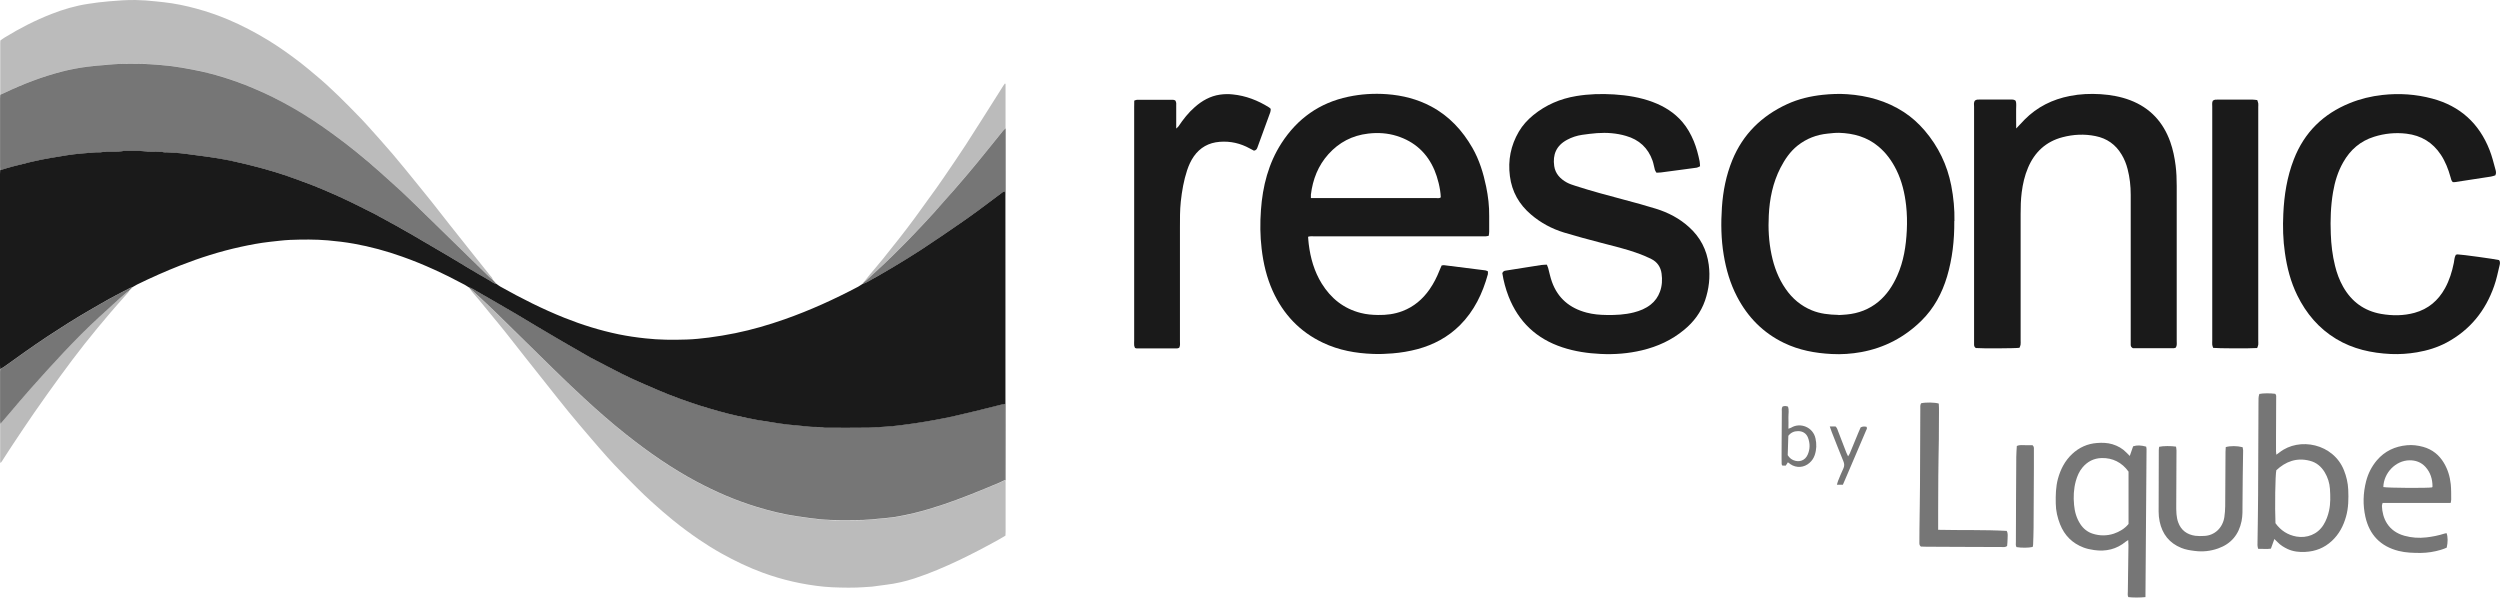 <?xml version="1.0" encoding="UTF-8" standalone="no"?>
<svg
   id="Layer_2"
   viewBox="0 0 322.24 77.04"
   version="1.1"
   xmlns="http://www.w3.org/2000/svg"
   xmlns:svg="http://www.w3.org/2000/svg">
  <defs
     id="defs1">
    <style
       id="style1">.cls-1,.cls-2,.cls-3{fill:#fff;}.cls-2{opacity:.3;}.cls-3{opacity:.6;}</style>
  </defs>
  <g
     id="g25">
    <path
       class="cls-1"
       d="m 168.61,30.57 c 0.03,0.31 0.04,0.6 0.08,0.89 0.22,1.8 0.71,3.52 1.67,5.08 1.19,1.92 2.83,3.24 5.04,3.8 0.73,0.19 1.48,0.25 2.22,0.26 1.07,0.02 2.13,-0.11 3.15,-0.5 1.47,-0.56 2.61,-1.53 3.5,-2.81 0.53,-0.76 0.94,-1.58 1.28,-2.44 0.09,-0.21 0.18,-0.42 0.27,-0.63 0.13,-0.02 0.22,-0.05 0.3,-0.04 1.78,0.22 3.56,0.44 5.34,0.67 0.1,0.01 0.19,0.07 0.32,0.12 0,0.14 0.03,0.27 0,0.38 -0.68,2.47 -1.76,4.73 -3.6,6.57 -1.54,1.53 -3.39,2.52 -5.47,3.08 -1.05,0.28 -2.12,0.46 -3.22,0.55 -0.84,0.07 -1.67,0.1 -2.5,0.07 -2.24,-0.08 -4.42,-0.47 -6.46,-1.44 -2.99,-1.41 -5.12,-3.67 -6.48,-6.67 -0.78,-1.73 -1.21,-3.56 -1.43,-5.44 -0.2,-1.67 -0.21,-3.34 -0.09,-5 0.22,-3.07 0.96,-6 2.65,-8.62 2.05,-3.17 4.9,-5.2 8.61,-5.98 1.65,-0.35 3.31,-0.45 4.98,-0.33 2,0.15 3.92,0.63 5.7,1.58 2.32,1.24 4.02,3.08 5.32,5.34 0.89,1.56 1.41,3.25 1.77,5 0.26,1.26 0.41,2.53 0.39,3.82 0,0.66 0,1.33 0,1.99 0,0.17 -0.03,0.33 -0.06,0.52 -0.15,0.03 -0.27,0.07 -0.39,0.07 -0.19,0.01 -0.39,0 -0.58,0 -7.18,0 -14.35,0 -21.53,0 -0.25,0 -0.51,-0.04 -0.79,0.06 z m 0.36,-5.04 h 10.86 c 1.76,0 3.51,0 5.27,0 0.2,0 0.43,0.07 0.61,-0.1 -0.04,-1.17 -0.43,-2.59 -0.81,-3.49 -0.94,-2.22 -2.57,-3.7 -4.87,-4.42 -1.19,-0.37 -2.42,-0.45 -3.68,-0.3 -2.05,0.24 -3.74,1.12 -5.12,2.65 -1.33,1.48 -2.02,3.25 -2.26,5.21 -0.01,0.12 0,0.25 0,0.46 z"
       id="path6"
       style="fill:#1a1a1a" />
    <path
       class="cls-1"
       d="m 251.9,28.5 c 0.02,2.49 -0.25,4.84 -0.93,7.14 -0.65,2.17 -1.69,4.11 -3.32,5.71 -2.17,2.13 -4.75,3.48 -7.73,4.03 -1.27,0.23 -2.55,0.32 -3.83,0.25 -2.13,-0.11 -4.2,-0.49 -6.14,-1.43 -2.7,-1.3 -4.69,-3.34 -6.06,-5.98 -0.88,-1.69 -1.4,-3.49 -1.71,-5.36 -0.34,-2.04 -0.37,-4.1 -0.23,-6.15 0.14,-2.08 0.54,-4.11 1.33,-6.05 1.38,-3.38 3.81,-5.74 7.1,-7.25 1.45,-0.66 2.98,-1.02 4.57,-1.19 1.05,-0.11 2.1,-0.15 3.14,-0.08 2.62,0.18 5.09,0.86 7.32,2.31 1.01,0.66 1.89,1.46 2.68,2.38 1.76,2.07 2.9,4.43 3.42,7.09 0.3,1.54 0.44,3.09 0.41,4.56 z m -14.93,12.11 c 0.27,-0.02 0.66,-0.03 1.04,-0.07 1.53,-0.14 2.91,-0.66 4.1,-1.64 1.1,-0.91 1.85,-2.06 2.43,-3.35 0.84,-1.87 1.14,-3.85 1.24,-5.87 0.05,-1.07 0.03,-2.14 -0.09,-3.21 -0.18,-1.58 -0.54,-3.12 -1.25,-4.56 -0.58,-1.17 -1.32,-2.2 -2.33,-3.04 -1.46,-1.22 -3.19,-1.69 -5.05,-1.75 -0.49,-0.01 -0.98,0.05 -1.47,0.1 -1.44,0.14 -2.74,0.64 -3.88,1.54 -0.98,0.78 -1.65,1.78 -2.22,2.88 -0.98,1.92 -1.4,3.99 -1.5,6.12 -0.09,1.69 0,3.38 0.35,5.05 0.33,1.59 0.89,3.08 1.82,4.42 0.86,1.25 1.97,2.19 3.38,2.77 1.07,0.44 2.19,0.56 3.44,0.59 z"
       id="path7"
       style="fill:#1a1a1a" />
    <path
       class="cls-1"
       d="m 193.64,35.2 c 0.12,-0.24 0.26,-0.3 0.45,-0.32 0.78,-0.12 1.56,-0.25 2.34,-0.37 0.74,-0.12 1.48,-0.24 2.22,-0.35 0.23,-0.03 0.46,-0.03 0.73,-0.05 0.06,0.16 0.13,0.29 0.17,0.43 0.16,0.6 0.28,1.21 0.49,1.79 0.76,2.12 2.3,3.39 4.45,3.96 0.86,0.23 1.73,0.3 2.6,0.31 1.18,0.02 2.35,-0.04 3.5,-0.33 0.79,-0.2 1.54,-0.5 2.19,-1.02 0.55,-0.44 0.94,-0.99 1.18,-1.65 0.28,-0.76 0.32,-1.55 0.21,-2.34 -0.11,-0.83 -0.55,-1.49 -1.31,-1.87 -0.53,-0.27 -1.09,-0.5 -1.65,-0.71 -1.61,-0.59 -3.27,-0.97 -4.93,-1.41 -1.57,-0.41 -3.14,-0.83 -4.69,-1.3 -1.57,-0.48 -3,-1.25 -4.25,-2.32 -1.53,-1.3 -2.46,-2.93 -2.72,-4.94 -0.27,-2.05 0.11,-3.96 1.15,-5.74 0.48,-0.82 1.12,-1.52 1.85,-2.12 1.63,-1.33 3.49,-2.13 5.56,-2.47 1.62,-0.27 3.24,-0.31 4.87,-0.21 1.71,0.11 3.4,0.38 5.01,0.99 1.46,0.55 2.76,1.36 3.79,2.56 0.63,0.74 1.1,1.58 1.47,2.47 0.34,0.83 0.57,1.7 0.75,2.58 0.04,0.2 0.04,0.42 0.06,0.66 -0.16,0.07 -0.29,0.16 -0.42,0.18 -0.59,0.09 -1.18,0.17 -1.78,0.24 -0.95,0.13 -1.91,0.25 -2.86,0.38 -0.17,0.02 -0.34,0.02 -0.56,0.03 -0.07,-0.12 -0.16,-0.23 -0.2,-0.36 -0.11,-0.39 -0.17,-0.8 -0.3,-1.18 -0.58,-1.66 -1.74,-2.72 -3.42,-3.2 -1.22,-0.36 -2.48,-0.45 -3.75,-0.36 -0.64,0.05 -1.28,0.13 -1.91,0.22 -0.68,0.1 -1.33,0.31 -1.94,0.64 -1.4,0.75 -1.87,1.92 -1.66,3.38 0.14,0.98 0.77,1.65 1.62,2.12 0.35,0.19 0.75,0.32 1.13,0.44 2.07,0.67 4.18,1.23 6.28,1.79 1.36,0.36 2.72,0.73 4.07,1.15 1.59,0.49 3.05,1.25 4.29,2.38 1.44,1.3 2.28,2.92 2.53,4.84 0.21,1.58 0.03,3.12 -0.48,4.62 -0.53,1.52 -1.46,2.76 -2.69,3.77 -1.59,1.32 -3.42,2.16 -5.43,2.64 -1.76,0.42 -3.55,0.56 -5.35,0.47 -1.67,-0.08 -3.31,-0.32 -4.91,-0.85 -3.34,-1.1 -5.65,-3.28 -6.94,-6.56 -0.38,-0.98 -0.65,-1.99 -0.81,-3.02 z"
       id="path8"
       style="fill:#1a1a1a" />
    <path
       class="cls-1"
       d="m 259.89,16.55 c 0.44,-0.46 0.75,-0.81 1.08,-1.14 1.62,-1.63 3.58,-2.6 5.83,-3.04 1.31,-0.26 2.63,-0.31 3.96,-0.23 1.31,0.09 2.59,0.31 3.82,0.78 2.56,0.98 4.25,2.81 5.16,5.37 0.35,0.99 0.56,2.02 0.69,3.06 0.11,0.87 0.14,1.75 0.14,2.63 0,6.64 0,13.28 0,19.93 0,0.29 0.06,0.6 -0.11,0.89 -0.08,0.03 -0.16,0.07 -0.24,0.08 -1.78,0 -3.55,0 -5.3,0 -0.2,-0.11 -0.28,-0.25 -0.28,-0.43 0,-0.19 0,-0.39 0,-0.58 0,-6.26 0,-12.51 0,-18.77 0,-1.12 -0.12,-2.22 -0.4,-3.3 -0.17,-0.67 -0.42,-1.3 -0.78,-1.89 -0.77,-1.29 -1.9,-2.08 -3.36,-2.37 -1.43,-0.29 -2.86,-0.22 -4.26,0.15 -2.13,0.56 -3.59,1.92 -4.44,3.94 -0.43,1.01 -0.67,2.07 -0.81,3.16 -0.12,0.94 -0.14,1.88 -0.14,2.82 0,5.42 0,10.84 0,16.26 0,0.19 0.02,0.39 -0.01,0.58 -0.02,0.14 -0.1,0.27 -0.14,0.38 -0.53,0.08 -4.89,0.1 -5.62,0.03 -0.16,-0.1 -0.23,-0.24 -0.23,-0.43 0,-0.17 0,-0.34 0,-0.51 0,-10.05 0,-20.1 0,-30.15 0,-0.27 -0.08,-0.56 0.12,-0.81 0.18,-0.14 0.4,-0.13 0.61,-0.13 1.33,0 2.66,0 3.99,0 0.21,0 0.43,-0.02 0.64,0.16 0.13,0.34 0.05,0.73 0.06,1.11 0.01,0.39 0,0.77 0,1.16 0,0.38 0,0.76 0.01,1.28 z"
       id="path9"
       style="fill:#1a1a1a" />
    <path
       class="cls-1"
       d="m 316.53,32.85 c 0.08,-0.02 0.16,-0.06 0.24,-0.06 0.48,0 4.88,0.61 5.34,0.73 0.21,0.25 0.11,0.54 0.05,0.79 -0.2,0.85 -0.38,1.72 -0.67,2.54 -1.11,3.2 -3.11,5.68 -6.12,7.3 -1.2,0.64 -2.48,1.03 -3.82,1.26 -1.12,0.19 -2.25,0.27 -3.39,0.22 -2.49,-0.12 -4.87,-0.64 -7.03,-1.94 -2.25,-1.36 -3.87,-3.28 -5.02,-5.62 -0.85,-1.73 -1.32,-3.56 -1.59,-5.46 -0.25,-1.68 -0.29,-3.37 -0.21,-5.06 0.11,-2.4 0.48,-4.76 1.36,-7.02 1.35,-3.47 3.78,-5.85 7.21,-7.24 1.35,-0.55 2.76,-0.89 4.21,-1.05 2.17,-0.24 4.32,-0.1 6.43,0.47 3.58,0.96 6.04,3.2 7.38,6.64 0.31,0.79 0.52,1.63 0.74,2.45 0.07,0.24 0.15,0.5 0,0.8 -0.17,0.05 -0.37,0.13 -0.57,0.16 -1.54,0.24 -3.08,0.48 -4.62,0.71 -0.1,0.02 -0.2,0 -0.3,0 -0.2,-0.19 -0.22,-0.43 -0.29,-0.65 -0.28,-1.01 -0.66,-1.99 -1.24,-2.87 -1.06,-1.6 -2.53,-2.49 -4.44,-2.72 -1.43,-0.17 -2.82,-0.03 -4.18,0.4 -1.76,0.55 -3.06,1.68 -3.96,3.27 -0.69,1.2 -1.09,2.51 -1.32,3.87 -0.3,1.78 -0.36,3.57 -0.29,5.37 0.05,1.4 0.21,2.77 0.55,4.13 0.23,0.94 0.56,1.84 1.04,2.69 1.09,1.92 2.7,3.11 4.89,3.5 1.45,0.25 2.89,0.25 4.32,-0.14 1.77,-0.49 3.05,-1.58 3.93,-3.18 0.56,-1.02 0.9,-2.12 1.13,-3.26 0.07,-0.33 0.06,-0.68 0.24,-1 z"
       id="path10"
       style="fill:#1a1a1a" />
    <path
       class="cls-1"
       d="m 146.2,12.97 c 0.18,-0.06 0.28,-0.11 0.37,-0.11 1.54,0 3.08,0 4.63,0 0.1,0 0.2,0.06 0.28,0.08 0.18,0.24 0.13,0.48 0.13,0.71 0,0.94 0,1.88 0,2.92 0.13,-0.13 0.23,-0.19 0.29,-0.28 0.61,-0.91 1.28,-1.77 2.11,-2.49 0.93,-0.82 1.99,-1.42 3.23,-1.6 0.55,-0.08 1.11,-0.09 1.66,-0.03 1.69,0.17 3.23,0.77 4.67,1.67 0.07,0.04 0.13,0.11 0.22,0.19 -0.01,0.13 0,0.29 -0.05,0.42 -0.55,1.53 -1.11,3.05 -1.67,4.58 -0.07,0.19 -0.17,0.35 -0.44,0.39 -0.15,-0.08 -0.34,-0.17 -0.53,-0.28 -1.21,-0.67 -2.5,-0.97 -3.89,-0.86 -1.41,0.11 -2.53,0.73 -3.34,1.89 -0.38,0.55 -0.65,1.16 -0.86,1.79 -0.43,1.31 -0.66,2.65 -0.81,4.02 -0.12,1.13 -0.11,2.27 -0.11,3.4 0,4.86 0,9.73 0,14.59 0,0.27 0.06,0.56 -0.09,0.85 -0.08,0.03 -0.18,0.09 -0.28,0.09 -1.73,0 -3.47,0 -5.2,0 -0.06,0 -0.12,-0.03 -0.22,-0.06 -0.04,-0.1 -0.1,-0.22 -0.11,-0.33 -0.02,-0.21 0,-0.43 0,-0.64 0,-10 0,-20.01 0,-30.01 0,-0.28 0,-0.55 0.01,-0.88 z"
       id="path11"
       style="fill:#1a1a1a" />
    <path
       class="cls-1"
       d="m 290.92,44.86 c -0.89,0.07 -5.13,0.05 -5.65,-0.02 -0.04,-0.12 -0.1,-0.25 -0.12,-0.39 -0.02,-0.19 0,-0.38 0,-0.58 0,-10.03 0,-20.05 0,-30.08 0,-0.27 -0.05,-0.56 0.07,-0.8 0.2,-0.17 0.42,-0.15 0.63,-0.15 1.5,0 3,0 4.5,0 0.19,0 0.38,0.04 0.6,0.06 0.05,0.16 0.11,0.29 0.13,0.43 0.02,0.15 0,0.3 0,0.45 0,10.05 0,20.1 0,30.15 0,0.17 0.02,0.35 0,0.51 -0.02,0.14 -0.09,0.27 -0.14,0.42 z"
       id="path12"
       style="fill:#1a1a1a" />
  </g>
  <g
     id="g28"
     transform="translate(0,0.003)">
    <path
       class="cls-1"
       d="m 64.03,36.62 c 0.16,0.11 0.31,0.23 0.47,0.32 2.67,1.5 5.4,2.88 8.25,4.02 2.27,0.91 4.6,1.63 7,2.13 1.13,0.23 2.28,0.4 3.43,0.52 1.77,0.2 3.55,0.21 5.33,0.15 0.95,-0.03 1.9,-0.13 2.85,-0.25 1.15,-0.15 2.29,-0.34 3.42,-0.57 2.16,-0.44 4.28,-1.06 6.36,-1.79 3.27,-1.15 6.41,-2.58 9.48,-4.2 0.18,-0.1 0.35,-0.22 0.52,-0.33 0.22,-0.09 0.45,-0.17 0.65,-0.28 1.09,-0.62 2.19,-1.22 3.26,-1.87 1.28,-0.77 2.55,-1.54 3.8,-2.36 1.66,-1.09 3.29,-2.21 4.93,-3.34 0.84,-0.57 1.66,-1.17 2.48,-1.77 1.01,-0.74 2.01,-1.5 3.01,-2.25 0.06,-0.04 0.13,-0.07 0.22,-0.11 0.1,0.23 0.06,0.44 0.06,0.64 0,8.75 0,17.5 0,26.26 0,0.17 0,0.35 0,0.52 -0.16,0.03 -0.31,0.05 -0.47,0.09 -1.12,0.28 -2.25,0.57 -3.37,0.84 -1.76,0.43 -3.52,0.84 -5.3,1.16 -0.83,0.15 -1.66,0.28 -2.49,0.41 -0.52,0.08 -1.03,0.15 -1.55,0.21 -0.46,0.06 -0.91,0.12 -1.37,0.16 -0.36,0.03 -0.73,0.05 -1.09,0.08 -0.65,0.05 -1.3,0.09 -1.95,0.11 -1.81,0.03 -3.62,0.01 -5.44,0.01 -0.13,0 -0.26,0.01 -0.38,-0.02 -0.31,-0.09 -0.63,-0.07 -0.95,-0.08 -0.24,0 -0.48,0 -0.71,-0.02 -0.57,-0.05 -1.13,-0.11 -1.7,-0.17 -0.43,-0.04 -0.85,-0.07 -1.28,-0.12 -0.58,-0.07 -1.16,-0.16 -1.74,-0.25 -0.74,-0.11 -1.47,-0.22 -2.21,-0.35 -1.67,-0.32 -3.33,-0.67 -4.96,-1.14 -0.76,-0.22 -1.53,-0.43 -2.28,-0.67 -1.84,-0.6 -3.67,-1.24 -5.45,-2.01 -1.22,-0.53 -2.46,-1.04 -3.66,-1.61 -1.52,-0.73 -3,-1.52 -4.5,-2.29 -0.4,-0.2 -0.78,-0.42 -1.17,-0.64 -0.99,-0.57 -1.98,-1.14 -2.97,-1.71 -1.18,-0.69 -2.36,-1.38 -3.53,-2.08 -0.86,-0.51 -1.71,-1.03 -2.57,-1.54 -1.05,-0.62 -2.11,-1.23 -3.17,-1.84 -0.83,-0.48 -1.65,-0.95 -2.48,-1.42 -0.12,-0.07 -0.26,-0.1 -0.4,-0.15 -0.16,-0.1 -0.32,-0.21 -0.48,-0.3 -2.62,-1.4 -5.3,-2.66 -8.11,-3.65 -2.02,-0.72 -4.08,-1.28 -6.2,-1.66 -1.11,-0.2 -2.23,-0.33 -3.35,-0.43 -1.64,-0.14 -3.27,-0.12 -4.91,-0.06 -0.87,0.04 -1.74,0.16 -2.61,0.25 -1.26,0.14 -2.51,0.38 -3.75,0.65 -2.65,0.58 -5.23,1.4 -7.76,2.39 -1.89,0.74 -3.75,1.57 -5.57,2.46 -0.2,0.1 -0.38,0.22 -0.58,0.33 -0.1,0.04 -0.21,0.06 -0.31,0.11 -0.85,0.44 -1.7,0.86 -2.53,1.32 -1.01,0.56 -2.01,1.15 -3.01,1.73 C 9.48,41.18 7.78,42.28 6.08,43.39 5.1,44.03 4.14,44.71 3.18,45.38 2.31,45.99 1.45,46.62 0.59,47.23 0.41,47.36 0.21,47.46 0.02,47.58 0.02,47.41 0,47.23 0,47.06 0,38.86 0,30.65 0,22.45 0,22.28 0.02,22.1 0.02,21.93 c 0.53,-0.16 1.06,-0.33 1.6,-0.47 1.6,-0.4 3.19,-0.83 4.83,-1.09 0.72,-0.11 1.44,-0.24 2.16,-0.36 0.31,-0.05 0.63,-0.09 0.94,-0.13 0.49,-0.05 0.97,-0.11 1.46,-0.14 0.65,-0.04 1.29,-0.14 1.95,-0.11 0.06,0 0.12,-0.02 0.19,-0.03 0.2,-0.02 0.41,-0.05 0.61,-0.06 0.73,-0.03 1.46,0.06 2.18,-0.09 0.05,0 0.1,0 0.14,0 0.64,0 1.27,0 1.91,0 0.11,0 0.22,0.01 0.33,0.02 0.27,0.02 0.54,0.06 0.8,0.07 0.68,0.03 1.37,-0.06 2.04,0.09 0.09,0.02 0.19,0 0.29,0 0.59,0.03 1.17,0.06 1.75,0.11 0.46,0.04 0.91,0.11 1.37,0.17 0.71,0.09 1.41,0.18 2.12,0.28 1.46,0.2 2.91,0.47 4.35,0.81 1.89,0.44 3.76,0.94 5.6,1.55 0.84,0.28 1.68,0.6 2.51,0.9 1.58,0.57 3.13,1.24 4.66,1.93 1.01,0.46 2.01,0.96 3,1.45 0.5,0.24 1,0.49 1.49,0.75 0.94,0.5 1.87,1.02 2.8,1.53 0.61,0.34 1.22,0.68 1.82,1.03 0.6,0.35 1.2,0.71 1.81,1.06 1.01,0.59 2.03,1.19 3.04,1.78 0.87,0.52 1.74,1.05 2.61,1.57 0.87,0.52 1.74,1.04 2.63,1.54 0.33,0.18 0.62,0.45 1.01,0.52 z"
       id="path1"
       style="fill:#1a1a1a" />
    <g
       id="g27"
       style="opacity:0.6">
      <path
         class="cls-3"
         d="m 60.4,37 c 0.13,0.05 0.27,0.08 0.4,0.15 0.83,0.47 1.66,0.94 2.48,1.42 1.06,0.61 2.12,1.22 3.17,1.84 0.86,0.51 1.71,1.03 2.57,1.54 1.17,0.7 2.35,1.39 3.53,2.08 0.99,0.58 1.98,1.15 2.97,1.71 0.39,0.22 0.78,0.44 1.17,0.64 1.5,0.77 2.99,1.56 4.5,2.29 1.2,0.58 2.44,1.08 3.66,1.61 1.78,0.77 3.61,1.41 5.45,2.01 0.75,0.24 1.52,0.45 2.28,0.67 1.63,0.47 3.29,0.83 4.96,1.14 0.73,0.14 1.47,0.24 2.21,0.35 0.58,0.09 1.16,0.18 1.74,0.25 0.42,0.05 0.85,0.08 1.28,0.12 0.57,0.06 1.13,0.12 1.7,0.17 0.24,0.02 0.48,0.02 0.71,0.02 0.32,0 0.63,0 0.95,0.08 0.12,0.03 0.25,0.02 0.38,0.02 1.81,0 3.62,0.02 5.44,-0.01 0.65,-0.01 1.3,-0.06 1.95,-0.11 0.36,-0.03 0.73,-0.05 1.09,-0.08 0.46,-0.03 0.91,-0.1 1.37,-0.16 0.52,-0.07 1.04,-0.13 1.55,-0.21 0.83,-0.13 1.66,-0.26 2.49,-0.41 1.78,-0.32 3.54,-0.73 5.3,-1.16 1.13,-0.27 2.25,-0.56 3.37,-0.84 0.15,-0.04 0.31,-0.06 0.47,-0.09 0,0.17 0,0.35 0,0.52 0,3.1 0,6.19 0,9.29 -0.2,0.1 -0.39,0.21 -0.59,0.3 -1.3,0.54 -2.61,1.1 -3.92,1.61 -2.34,0.92 -4.7,1.75 -7.14,2.35 -0.82,0.2 -1.64,0.37 -2.47,0.51 -0.7,0.11 -1.42,0.16 -2.13,0.23 -0.66,0.06 -1.33,0.14 -1.99,0.16 -0.92,0.03 -1.84,0.02 -2.77,0.03 -0.99,0 -1.97,-0.03 -2.95,-0.13 -0.91,-0.09 -1.83,-0.23 -2.74,-0.36 -1.83,-0.26 -3.61,-0.7 -5.37,-1.24 -2.67,-0.82 -5.21,-1.92 -7.67,-3.23 -3.22,-1.72 -6.2,-3.79 -9.06,-6.06 -1.89,-1.5 -3.71,-3.09 -5.48,-4.73 -1.38,-1.27 -2.73,-2.57 -4.07,-3.88 -2.48,-2.42 -4.94,-4.86 -7.42,-7.28 -0.94,-0.92 -1.92,-1.8 -2.89,-2.7 C 60.8,37.36 60.7,37.3 60.61,37.24 60.54,37.15 60.47,37.07 60.4,36.98 Z"
         id="path2"
         style="opacity:1;fill:#1a1a1a" />
      <path
         class="cls-3"
         d="m 64.03,36.62 c -0.39,-0.07 -0.68,-0.33 -1.01,-0.52 -0.89,-0.49 -1.76,-1.02 -2.63,-1.54 -0.87,-0.52 -1.74,-1.05 -2.61,-1.57 -1.01,-0.6 -2.02,-1.19 -3.04,-1.78 -0.6,-0.35 -1.2,-0.71 -1.81,-1.06 -0.6,-0.35 -1.21,-0.7 -1.82,-1.03 -0.93,-0.52 -1.86,-1.03 -2.8,-1.53 -0.49,-0.26 -0.99,-0.51 -1.49,-0.75 -1,-0.49 -1.99,-0.99 -3,-1.45 -1.53,-0.69 -3.08,-1.36 -4.66,-1.93 -0.84,-0.3 -1.67,-0.62 -2.51,-0.9 -1.84,-0.61 -3.71,-1.11 -5.6,-1.55 -1.44,-0.33 -2.89,-0.6 -4.35,-0.81 -0.71,-0.1 -1.41,-0.19 -2.12,-0.28 -0.45,-0.06 -0.91,-0.13 -1.37,-0.17 -0.58,-0.05 -1.17,-0.07 -1.75,-0.11 -0.1,0 -0.19,0.01 -0.29,0 -0.68,-0.15 -1.36,-0.06 -2.04,-0.09 -0.27,-0.01 -0.54,-0.05 -0.8,-0.07 -0.11,0 -0.22,-0.02 -0.33,-0.02 -0.64,0 -1.27,0 -1.91,0 -0.05,0 -0.1,0 -0.14,0 -0.72,0.15 -1.46,0.06 -2.18,0.09 -0.21,0 -0.41,0.04 -0.61,0.06 -0.06,0 -0.13,0.03 -0.19,0.03 -0.65,-0.04 -1.3,0.07 -1.95,0.11 -0.49,0.03 -0.98,0.09 -1.46,0.14 -0.31,0.04 -0.63,0.08 -0.94,0.13 -0.72,0.12 -1.44,0.24 -2.16,0.36 -1.63,0.26 -3.23,0.69 -4.83,1.09 -0.54,0.13 -1.07,0.31 -1.6,0.47 0,-0.14 -0.02,-0.29 -0.02,-0.43 0,-2.94 0,-5.88 0,-8.82 0,-0.16 0.01,-0.32 0.02,-0.48 0.19,-0.08 0.38,-0.17 0.56,-0.25 2.4,-1.14 4.87,-2.09 7.45,-2.75 1.03,-0.26 2.07,-0.46 3.13,-0.6 0.74,-0.1 1.48,-0.16 2.22,-0.22 0.82,-0.07 1.65,-0.15 2.47,-0.16 1.16,-0.02 2.32,-0.03 3.48,0.05 0.92,0.06 1.84,0.13 2.75,0.24 0.91,0.11 1.82,0.28 2.72,0.45 2.68,0.5 5.26,1.32 7.77,2.37 3.67,1.53 7.06,3.55 10.27,5.89 2.1,1.52 4.11,3.15 6.04,4.87 1.31,1.18 2.63,2.35 3.9,3.57 1.72,1.64 3.41,3.33 5.12,4.99 1.73,1.69 3.45,3.38 5.18,5.06 0.13,0.13 0.29,0.24 0.44,0.36 0.17,0.18 0.33,0.37 0.5,0.55 z"
         id="path3"
         style="opacity:1;fill:#1a1a1a" />
      <path
         class="cls-3"
         d="m 129.62,61.88 c 0,0 -0.05,0 -0.07,0 0,-3.1 0,-6.19 0,-9.29 0,-0.17 0,-0.35 0,-0.52 0,-0.17 0,-0.35 0,-0.52 0,-8.75 0,-17.5 0,-26.26 0,-0.2 0.03,-0.41 -0.06,-0.64 -0.09,0.05 -0.16,0.07 -0.22,0.11 -1,0.75 -2,1.51 -3.01,2.25 -0.82,0.6 -1.64,1.2 -2.48,1.77 -1.63,1.12 -3.27,2.25 -4.93,3.34 -1.25,0.82 -2.52,1.59 -3.8,2.36 -1.07,0.64 -2.17,1.25 -3.26,1.87 -0.21,0.12 -0.43,0.19 -0.65,0.28 0.07,-0.09 0.14,-0.17 0.21,-0.26 0.09,-0.06 0.19,-0.12 0.27,-0.19 0.84,-0.78 1.69,-1.54 2.52,-2.33 1.74,-1.67 3.43,-3.4 5.08,-5.17 0.39,-0.42 0.78,-0.84 1.16,-1.26 0.88,-0.98 1.76,-1.97 2.62,-2.96 1,-1.15 1.99,-2.31 2.96,-3.49 1.13,-1.37 2.24,-2.77 3.36,-4.15 0.09,-0.11 0.21,-0.19 0.31,-0.29 0,0.13 0,0.25 0,0.38 0,11.56 0,23.12 0.01,34.69 0,3.26 0,6.51 -0.01,9.77 0,0.17 0,0.35 0,0.52 z"
         id="path13"
         style="opacity:1;fill:#1a1a1a" />
      <path
         class="cls-3"
         d="M 0.02,47.59 C 0.21,47.47 0.41,47.37 0.59,47.24 1.46,46.63 2.31,46 3.18,45.39 4.14,44.72 5.1,44.04 6.08,43.4 c 1.7,-1.11 3.4,-2.21 5.16,-3.23 1,-0.58 2,-1.17 3.01,-1.73 0.83,-0.46 1.69,-0.88 2.53,-1.32 0.1,-0.05 0.21,-0.08 0.31,-0.11 -0.16,0.16 -0.32,0.32 -0.47,0.48 -0.11,0.07 -0.22,0.12 -0.32,0.2 -0.32,0.27 -0.63,0.54 -0.93,0.81 -0.85,0.77 -1.69,1.54 -2.53,2.31 -1.62,1.48 -3.16,3.04 -4.66,4.63 C 6.71,47 5.28,48.6 3.85,50.2 2.92,51.24 2.03,52.32 1.12,53.38 0.76,53.8 0.4,54.22 0.04,54.64 c 0,-0.13 -0.03,-0.25 -0.03,-0.38 0,-2.13 0,-4.26 0,-6.38 0,-0.09 0.01,-0.19 0.02,-0.28 z"
         id="path14"
         style="opacity:1;fill:#1a1a1a" />
    </g>
    <g
       id="g26"
       style="opacity:0.3">
      <path
         class="cls-2"
         d="m 60.61,37.27 c 0.09,0.06 0.19,0.12 0.27,0.19 0.97,0.9 1.95,1.78 2.89,2.7 2.48,2.42 4.94,4.86 7.42,7.28 1.34,1.31 2.7,2.61 4.07,3.88 1.77,1.64 3.59,3.23 5.48,4.73 2.85,2.27 5.84,4.34 9.06,6.06 2.46,1.31 5.01,2.41 7.67,3.23 1.76,0.54 3.55,0.98 5.37,1.24 0.91,0.13 1.82,0.27 2.74,0.36 0.98,0.1 1.96,0.14 2.95,0.13 0.92,0 1.84,0 2.77,-0.03 0.67,-0.02 1.33,-0.1 1.99,-0.16 0.71,-0.07 1.42,-0.12 2.13,-0.23 0.83,-0.13 1.65,-0.3 2.47,-0.51 2.44,-0.6 4.81,-1.44 7.14,-2.35 1.31,-0.52 2.62,-1.07 3.92,-1.61 0.2,-0.08 0.4,-0.2 0.59,-0.3 0.02,0 0.05,0 0.07,0 0,0.21 0.01,0.41 0.01,0.62 0,1.99 0,3.97 0,5.96 0,0.19 -0.01,0.38 -0.02,0.58 -0.33,0.19 -0.64,0.38 -0.96,0.56 -1.64,0.91 -3.3,1.78 -4.99,2.59 -1.88,0.89 -3.79,1.71 -5.77,2.36 -1.19,0.39 -2.41,0.67 -3.66,0.82 -0.63,0.08 -1.26,0.17 -1.88,0.25 -0.02,0 -0.03,0 -0.05,0 -0.62,0.04 -1.23,0.09 -1.85,0.11 -0.71,0.02 -1.43,0.02 -2.14,0 -0.7,-0.02 -1.4,-0.04 -2.09,-0.11 -2.71,-0.27 -5.35,-0.87 -7.91,-1.81 -1.82,-0.67 -3.57,-1.51 -5.26,-2.45 -1.01,-0.56 -2,-1.18 -2.96,-1.83 -1.14,-0.78 -2.25,-1.6 -3.32,-2.47 C 85.83,66.3 84.91,65.51 84.02,64.7 82.64,63.46 81.35,62.11 80.04,60.79 79.45,60.19 78.87,59.58 78.31,58.95 77.54,58.09 76.78,57.21 76.03,56.33 75.11,55.26 74.19,54.18 73.3,53.09 72.34,51.92 71.42,50.74 70.48,49.56 69.57,48.42 68.66,47.27 67.76,46.13 66.89,45.02 66.02,43.9 65.14,42.8 64.52,42.02 63.88,41.25 63.24,40.48 62.73,39.85 62.22,39.23 61.7,38.6 c -0.28,-0.34 -0.58,-0.67 -0.87,-1.01 -0.08,-0.1 -0.15,-0.2 -0.22,-0.3 z"
         id="path4"
         style="opacity:1;fill:#1a1a1a" />
      <path
         class="cls-2"
         d="M 63.53,36.07 C 63.38,35.95 63.22,35.85 63.09,35.71 61.36,34.02 59.63,32.34 57.91,30.65 56.21,28.98 54.52,27.3 52.79,25.66 51.51,24.44 50.2,23.27 48.89,22.09 46.96,20.36 44.95,18.74 42.85,17.22 39.64,14.89 36.25,12.87 32.58,11.33 30.07,10.28 27.49,9.46 24.81,8.96 23.91,8.79 23,8.62 22.09,8.51 21.18,8.4 20.26,8.33 19.34,8.27 18.18,8.19 17.02,8.19 15.86,8.22 15.04,8.24 14.21,8.32 13.39,8.38 12.65,8.44 11.9,8.5 11.17,8.6 10.12,8.74 9.07,8.94 8.04,9.2 5.46,9.86 2.99,10.81 0.59,11.95 0.4,12.04 0.21,12.12 0.03,12.2 c 0,-2.22 0,-4.45 0,-6.67 C 0.03,5.44 0.04,5.34 0.05,5.21 0.23,5.09 0.42,4.94 0.62,4.82 2.55,3.64 4.55,2.61 6.66,1.79 8.17,1.2 9.73,0.74 11.33,0.5 c 0.89,-0.14 1.79,-0.26 2.69,-0.33 1.15,-0.1 2.3,-0.19 3.46,-0.17 0.86,0.02 1.71,0.07 2.56,0.17 0.35,0.04 0.69,0.07 1.04,0.11 1.44,0.16 2.85,0.45 4.24,0.83 1.39,0.38 2.76,0.85 4.09,1.41 1.8,0.76 3.53,1.67 5.2,2.69 1.45,0.89 2.83,1.88 4.18,2.92 0.63,0.49 1.23,1 1.84,1.51 2.11,1.74 4.01,3.7 5.92,5.66 0.53,0.54 1.03,1.13 1.54,1.69 0.31,0.34 0.62,0.68 0.92,1.03 1.09,1.22 2.15,2.46 3.18,3.73 1.13,1.41 2.29,2.8 3.42,4.22 0.76,0.95 1.51,1.93 2.26,2.88 1.02,1.3 2.05,2.59 3.08,3.88 0.73,0.92 1.47,1.83 2.2,2.75 0.08,0.1 0.18,0.18 0.25,0.29 0.06,0.09 0.09,0.2 0.13,0.29 z"
         id="path5"
         style="opacity:1;fill:#1a1a1a" />
      <path
         class="cls-2"
         d="m 129.62,16.52 c -0.1,0.09 -0.22,0.18 -0.31,0.29 -1.12,1.38 -2.22,2.78 -3.36,4.15 -0.97,1.18 -1.96,2.33 -2.96,3.49 -0.86,1 -1.74,1.98 -2.62,2.96 -0.38,0.43 -0.77,0.85 -1.16,1.26 -1.65,1.77 -3.34,3.49 -5.08,5.17 -0.83,0.79 -1.67,1.56 -2.52,2.33 -0.08,0.07 -0.18,0.13 -0.27,0.19 0.26,-0.32 0.51,-0.64 0.77,-0.96 0.56,-0.67 1.13,-1.33 1.68,-2.01 0.7,-0.86 1.39,-1.73 2.07,-2.6 0.71,-0.91 1.42,-1.83 2.1,-2.76 0.94,-1.28 1.86,-2.57 2.79,-3.86 0.33,-0.46 0.66,-0.94 0.98,-1.41 0.92,-1.35 1.85,-2.7 2.74,-4.07 1.46,-2.27 2.9,-4.55 4.34,-6.83 0.17,-0.27 0.33,-0.54 0.51,-0.81 0.07,-0.1 0.14,-0.19 0.22,-0.3 0.04,0.05 0.07,0.07 0.07,0.09 0,1.89 0,3.78 0,5.67 z"
         id="path17"
         style="opacity:1;fill:#1a1a1a" />
      <path
         class="cls-2"
         d="M 0.03,54.64 C 0.39,54.22 0.75,53.8 1.11,53.38 2.02,52.32 2.91,51.24 3.84,50.2 5.27,48.6 6.7,47 8.17,45.44 c 1.5,-1.59 3.05,-3.15 4.66,-4.63 0.84,-0.77 1.69,-1.54 2.53,-2.31 0.31,-0.28 0.62,-0.55 0.93,-0.81 0.1,-0.08 0.21,-0.14 0.32,-0.2 -0.01,0.18 -0.15,0.27 -0.25,0.39 -0.71,0.81 -1.45,1.6 -2.14,2.43 -1.13,1.33 -2.25,2.67 -3.33,4.04 C 9.82,45.71 8.78,47.09 7.76,48.49 6.63,50.04 5.51,51.61 4.42,53.18 3.48,54.54 2.57,55.91 1.65,57.29 1.17,58 0.72,58.73 0.25,59.45 0.21,59.51 0.16,59.57 0.07,59.69 0.04,59.57 0.02,59.52 0.02,59.47 c 0,-1.6 0,-3.21 0,-4.81 z"
         id="path19"
         style="opacity:1;fill:#1a1a1a" />
    </g>
  </g>
  <g
     id="g24"
     style="opacity:0.6">
    <path
       class="cls-3"
       d="m 293.16,69.47 c -0.16,0.45 -0.3,0.84 -0.45,1.25 -0.17,0.02 -0.32,0.04 -0.47,0.04 -0.38,0 -0.77,-0.01 -1.18,-0.02 -0.03,-0.18 -0.08,-0.32 -0.08,-0.46 0.01,-1.16 0.03,-2.31 0.05,-3.47 0.01,-0.98 0.02,-1.97 0.03,-2.95 0.02,-3.98 0.03,-7.96 0.05,-11.95 0,-0.38 -0.02,-0.77 0.11,-1.13 0.46,-0.1 1.39,-0.11 2.05,-0.02 0.17,0.17 0.12,0.4 0.12,0.6 0,1.78 -0.01,3.55 -0.02,5.33 0,0.49 0,0.98 0,1.48 0,0.12 0.02,0.25 0.04,0.44 0.17,-0.12 0.29,-0.2 0.4,-0.29 2.57,-2.03 6.96,-1.13 8.32,2.3 0.32,0.8 0.51,1.63 0.55,2.49 0.05,1.18 0.04,2.35 -0.29,3.5 -0.34,1.2 -0.9,2.26 -1.83,3.12 -0.97,0.9 -2.12,1.35 -3.43,1.41 -0.78,0.04 -1.54,-0.04 -2.26,-0.37 -0.49,-0.23 -0.94,-0.51 -1.31,-0.9 -0.11,-0.12 -0.24,-0.23 -0.41,-0.4 z m 0.14,-2.03 c 0.68,0.94 1.58,1.52 2.7,1.72 1.32,0.23 2.71,-0.25 3.49,-1.51 0.35,-0.57 0.58,-1.19 0.72,-1.84 0.2,-0.93 0.17,-1.87 0.11,-2.81 -0.05,-0.75 -0.28,-1.47 -0.67,-2.12 -0.45,-0.75 -1.08,-1.28 -1.93,-1.49 -1.69,-0.44 -3.11,0.1 -4.31,1.22 -0.14,0.64 -0.2,4.78 -0.11,6.85 z"
       id="path15"
       style="fill:#1a1a1a;opacity:1" />
    <path
       class="cls-3"
       d="m 276.53,76.97 c -0.65,0.11 -1.68,0.1 -2.2,0 -0.11,-0.23 -0.07,-0.49 -0.06,-0.74 0.02,-1.97 0.05,-3.94 0.08,-5.91 0,-0.21 -0.01,-0.42 -0.03,-0.71 -0.15,0.09 -0.24,0.14 -0.31,0.2 -1.19,0.99 -2.57,1.31 -4.09,1.09 -0.46,-0.07 -0.93,-0.16 -1.37,-0.33 -1.44,-0.55 -2.44,-1.55 -3.01,-2.98 -0.34,-0.86 -0.55,-1.75 -0.56,-2.69 -0.02,-1.07 0,-2.14 0.28,-3.19 0.34,-1.22 0.89,-2.31 1.83,-3.19 0.91,-0.85 1.98,-1.33 3.22,-1.42 0.66,-0.05 1.33,-0.03 1.97,0.16 0.69,0.21 1.3,0.55 1.8,1.07 0.13,0.13 0.26,0.26 0.44,0.44 0.16,-0.46 0.29,-0.86 0.43,-1.24 0.5,-0.16 0.98,-0.15 1.68,0.04 0.01,0.09 0.05,0.19 0.05,0.29 -0.05,6.36 -0.09,12.72 -0.14,19.11 z m -2.17,-16.18 c -0.85,-1.19 -2.07,-1.79 -3.48,-1.75 -1,0.03 -1.81,0.45 -2.45,1.21 -0.44,0.52 -0.69,1.13 -0.87,1.77 -0.27,1 -0.32,2.03 -0.22,3.06 0.08,0.88 0.31,1.72 0.81,2.48 0.39,0.59 0.92,1.02 1.59,1.23 0.9,0.29 1.82,0.29 2.72,0 0.73,-0.25 1.4,-0.64 1.9,-1.25 V 60.8 Z"
       id="path16"
       style="fill:#1a1a1a;opacity:1" />
    <path
       class="cls-3"
       d="m 315.86,64.83 h -8.75 c -0.04,0.14 -0.09,0.26 -0.09,0.38 0.05,1.55 0.77,3.26 2.91,3.85 0.91,0.25 1.85,0.32 2.8,0.21 0.81,-0.09 1.6,-0.25 2.38,-0.5 0.08,-0.02 0.16,-0.03 0.24,-0.05 0.18,0.45 0.18,1.2 0.02,1.87 -0.23,0.09 -0.48,0.21 -0.75,0.28 -0.84,0.25 -1.71,0.39 -2.59,0.4 -0.97,0 -1.92,-0.02 -2.87,-0.26 -2.33,-0.59 -3.75,-2.08 -4.27,-4.39 -0.34,-1.52 -0.3,-3.06 0.09,-4.58 0.26,-1.01 0.72,-1.92 1.4,-2.72 1.01,-1.18 2.33,-1.79 3.86,-1.93 0.71,-0.07 1.41,0.02 2.1,0.21 1.17,0.33 2.05,1.03 2.67,2.07 0.5,0.84 0.78,1.76 0.88,2.73 0.07,0.66 0.05,1.32 0.06,1.99 0,0.12 -0.04,0.25 -0.07,0.44 z m -8.66,-2.05 c 0.61,0.12 5.76,0.15 6.29,0.04 0.02,-0.04 0.05,-0.07 0.05,-0.11 0,-0.95 -0.26,-1.81 -0.91,-2.53 -0.56,-0.61 -1.27,-0.86 -2.07,-0.85 -1.76,0.03 -3.3,1.6 -3.36,3.45 z"
       id="path18"
       style="fill:#1a1a1a;opacity:1" />
    <path
       class="cls-3"
       d="m 278.31,57.59 c 0.52,-0.12 1.54,-0.12 2.17,-0.02 0.02,0.15 0.06,0.31 0.06,0.48 0,2.31 -0.02,4.63 -0.03,6.94 0,0.43 -0.01,0.86 0.03,1.28 0.03,0.36 0.1,0.73 0.22,1.06 0.37,1.02 1.14,1.58 2.2,1.73 0.38,0.05 0.77,0.04 1.15,0.02 1.35,-0.05 2.39,-1.05 2.6,-2.42 0.07,-0.46 0.1,-0.94 0.11,-1.41 0.02,-2.34 0.03,-4.67 0.04,-7.01 0,-0.21 0.02,-0.42 0.03,-0.61 0.57,-0.17 1.44,-0.17 2.17,0.01 0.02,0.13 0.07,0.27 0.07,0.41 -0.01,1.13 -0.04,2.27 -0.05,3.4 -0.01,1.2 -0.01,2.4 -0.03,3.6 0,0.71 0.02,1.41 -0.12,2.11 -0.35,1.74 -1.35,2.94 -3.02,3.53 -0.98,0.35 -2,0.46 -3.04,0.32 -0.58,-0.07 -1.14,-0.16 -1.69,-0.38 -1.56,-0.62 -2.47,-1.79 -2.81,-3.41 -0.09,-0.42 -0.13,-0.85 -0.13,-1.27 0,-2.64 0.01,-5.27 0.02,-7.91 0,-0.17 0.03,-0.33 0.05,-0.48 z"
       id="path20"
       style="fill:#1a1a1a;opacity:1" />
    <path
       class="cls-3"
       d="m 249.81,68.29 c 3.02,0.07 5.93,-0.02 8.84,0.14 0.21,0.34 0.11,0.69 0.12,1.02 0,0.32 -0.04,0.64 -0.06,0.92 -0.24,0.2 -0.49,0.14 -0.72,0.14 -1.86,0 -3.73,-0.01 -5.59,-0.02 -1.37,0 -2.74,-0.01 -4.11,-0.02 -0.25,0 -0.51,-0.02 -0.7,-0.02 -0.21,-0.18 -0.19,-0.36 -0.19,-0.52 0,-0.58 0,-1.16 0.01,-1.73 0.02,-1.93 0.06,-3.85 0.07,-5.78 0.02,-3.23 0.03,-6.47 0.04,-9.7 0,-0.25 -0.04,-0.51 0.1,-0.74 0.6,-0.14 1.78,-0.12 2.28,0.04 0.06,0.75 0.01,1.51 0.02,2.28 0,0.77 0,1.54 -0.01,2.31 -0.01,0.77 -0.03,1.54 -0.04,2.31 -0.01,0.79 -0.02,1.58 -0.03,2.38 0,0.77 0,1.54 -0.01,2.31 0,0.77 0,1.54 -0.01,2.31 0,0.77 0,1.53 0,2.37 z"
       id="path21"
       style="fill:#1a1a1a;opacity:1" />
    <path
       class="cls-3"
       d="m 262,70.5 c -0.51,0.12 -1.4,0.13 -2.08,0.02 -0.13,-0.2 -0.08,-0.44 -0.08,-0.67 0,-1.88 0.01,-3.76 0.02,-5.65 0,-1.77 0.02,-3.55 0.03,-5.32 0,-0.47 0.05,-0.93 0.07,-1.39 0.37,-0.18 0.72,-0.1 1.05,-0.11 0.34,-0.01 0.68,0 0.97,0 0.22,0.19 0.18,0.39 0.18,0.58 0,0.81 0,1.63 0,2.44 -0.01,2.54 -0.02,5.09 -0.04,7.63 0,0.73 -0.04,1.45 -0.06,2.18 0,0.1 -0.04,0.2 -0.06,0.29 z"
       id="path22"
       style="fill:#1a1a1a;opacity:1" />
    <path
       class="cls-3"
       d="m 230.45,59.59 c -0.11,0.17 -0.19,0.29 -0.27,0.42 h -0.44 c -0.04,-0.07 -0.09,-0.13 -0.09,-0.18 -0.01,-0.53 -0.02,-1.07 -0.01,-1.6 0,-1.71 0.01,-3.42 0.03,-5.13 0,-0.23 -0.05,-0.47 0.09,-0.69 0.23,-0.11 0.45,-0.09 0.7,0 0.17,0.45 0.05,0.92 0.06,1.38 0.02,0.47 0,0.94 0,1.47 0.17,-0.07 0.29,-0.09 0.38,-0.15 1.11,-0.67 2.78,-0.1 3.11,1.4 0.16,0.73 0.14,1.44 -0.1,2.15 -0.13,0.39 -0.36,0.73 -0.67,1 -0.71,0.63 -1.69,0.7 -2.48,0.16 -0.09,-0.06 -0.17,-0.13 -0.3,-0.23 z m -0.02,-0.92 c 0.23,0.35 0.44,0.51 0.7,0.63 0.76,0.34 1.54,0.07 1.87,-0.69 0.32,-0.72 0.32,-1.45 0.05,-2.18 -0.21,-0.57 -0.69,-0.87 -1.3,-0.86 -0.49,0 -0.91,0.18 -1.24,0.6 -0.03,0.84 -0.06,1.69 -0.08,2.49 z"
       id="path23"
       style="fill:#1a1a1a;opacity:1" />
    <path
       class="cls-3"
       d="m 235.85,54.97 h 0.75 c 0.2,0.19 0.26,0.44 0.35,0.68 0.35,0.9 0.69,1.8 1.04,2.7 0.05,0.13 0.13,0.26 0.22,0.47 0.1,-0.16 0.17,-0.26 0.22,-0.37 0.37,-0.89 0.73,-1.78 1.1,-2.67 0.1,-0.24 0.2,-0.47 0.3,-0.69 0.27,-0.15 0.51,-0.12 0.75,-0.08 0.14,0.21 0,0.35 -0.06,0.5 -0.79,1.85 -1.58,3.7 -2.37,5.55 -0.2,0.47 -0.4,0.94 -0.61,1.42 h -0.77 c 0.06,-0.19 0.09,-0.35 0.15,-0.5 0.22,-0.53 0.43,-1.07 0.68,-1.59 0.15,-0.32 0.14,-0.6 0.01,-0.92 -0.52,-1.27 -1.02,-2.54 -1.52,-3.82 -0.08,-0.2 -0.14,-0.4 -0.24,-0.68 z"
       id="path24"
       style="fill:#1a1a1a;opacity:1" />
  </g>
</svg>
